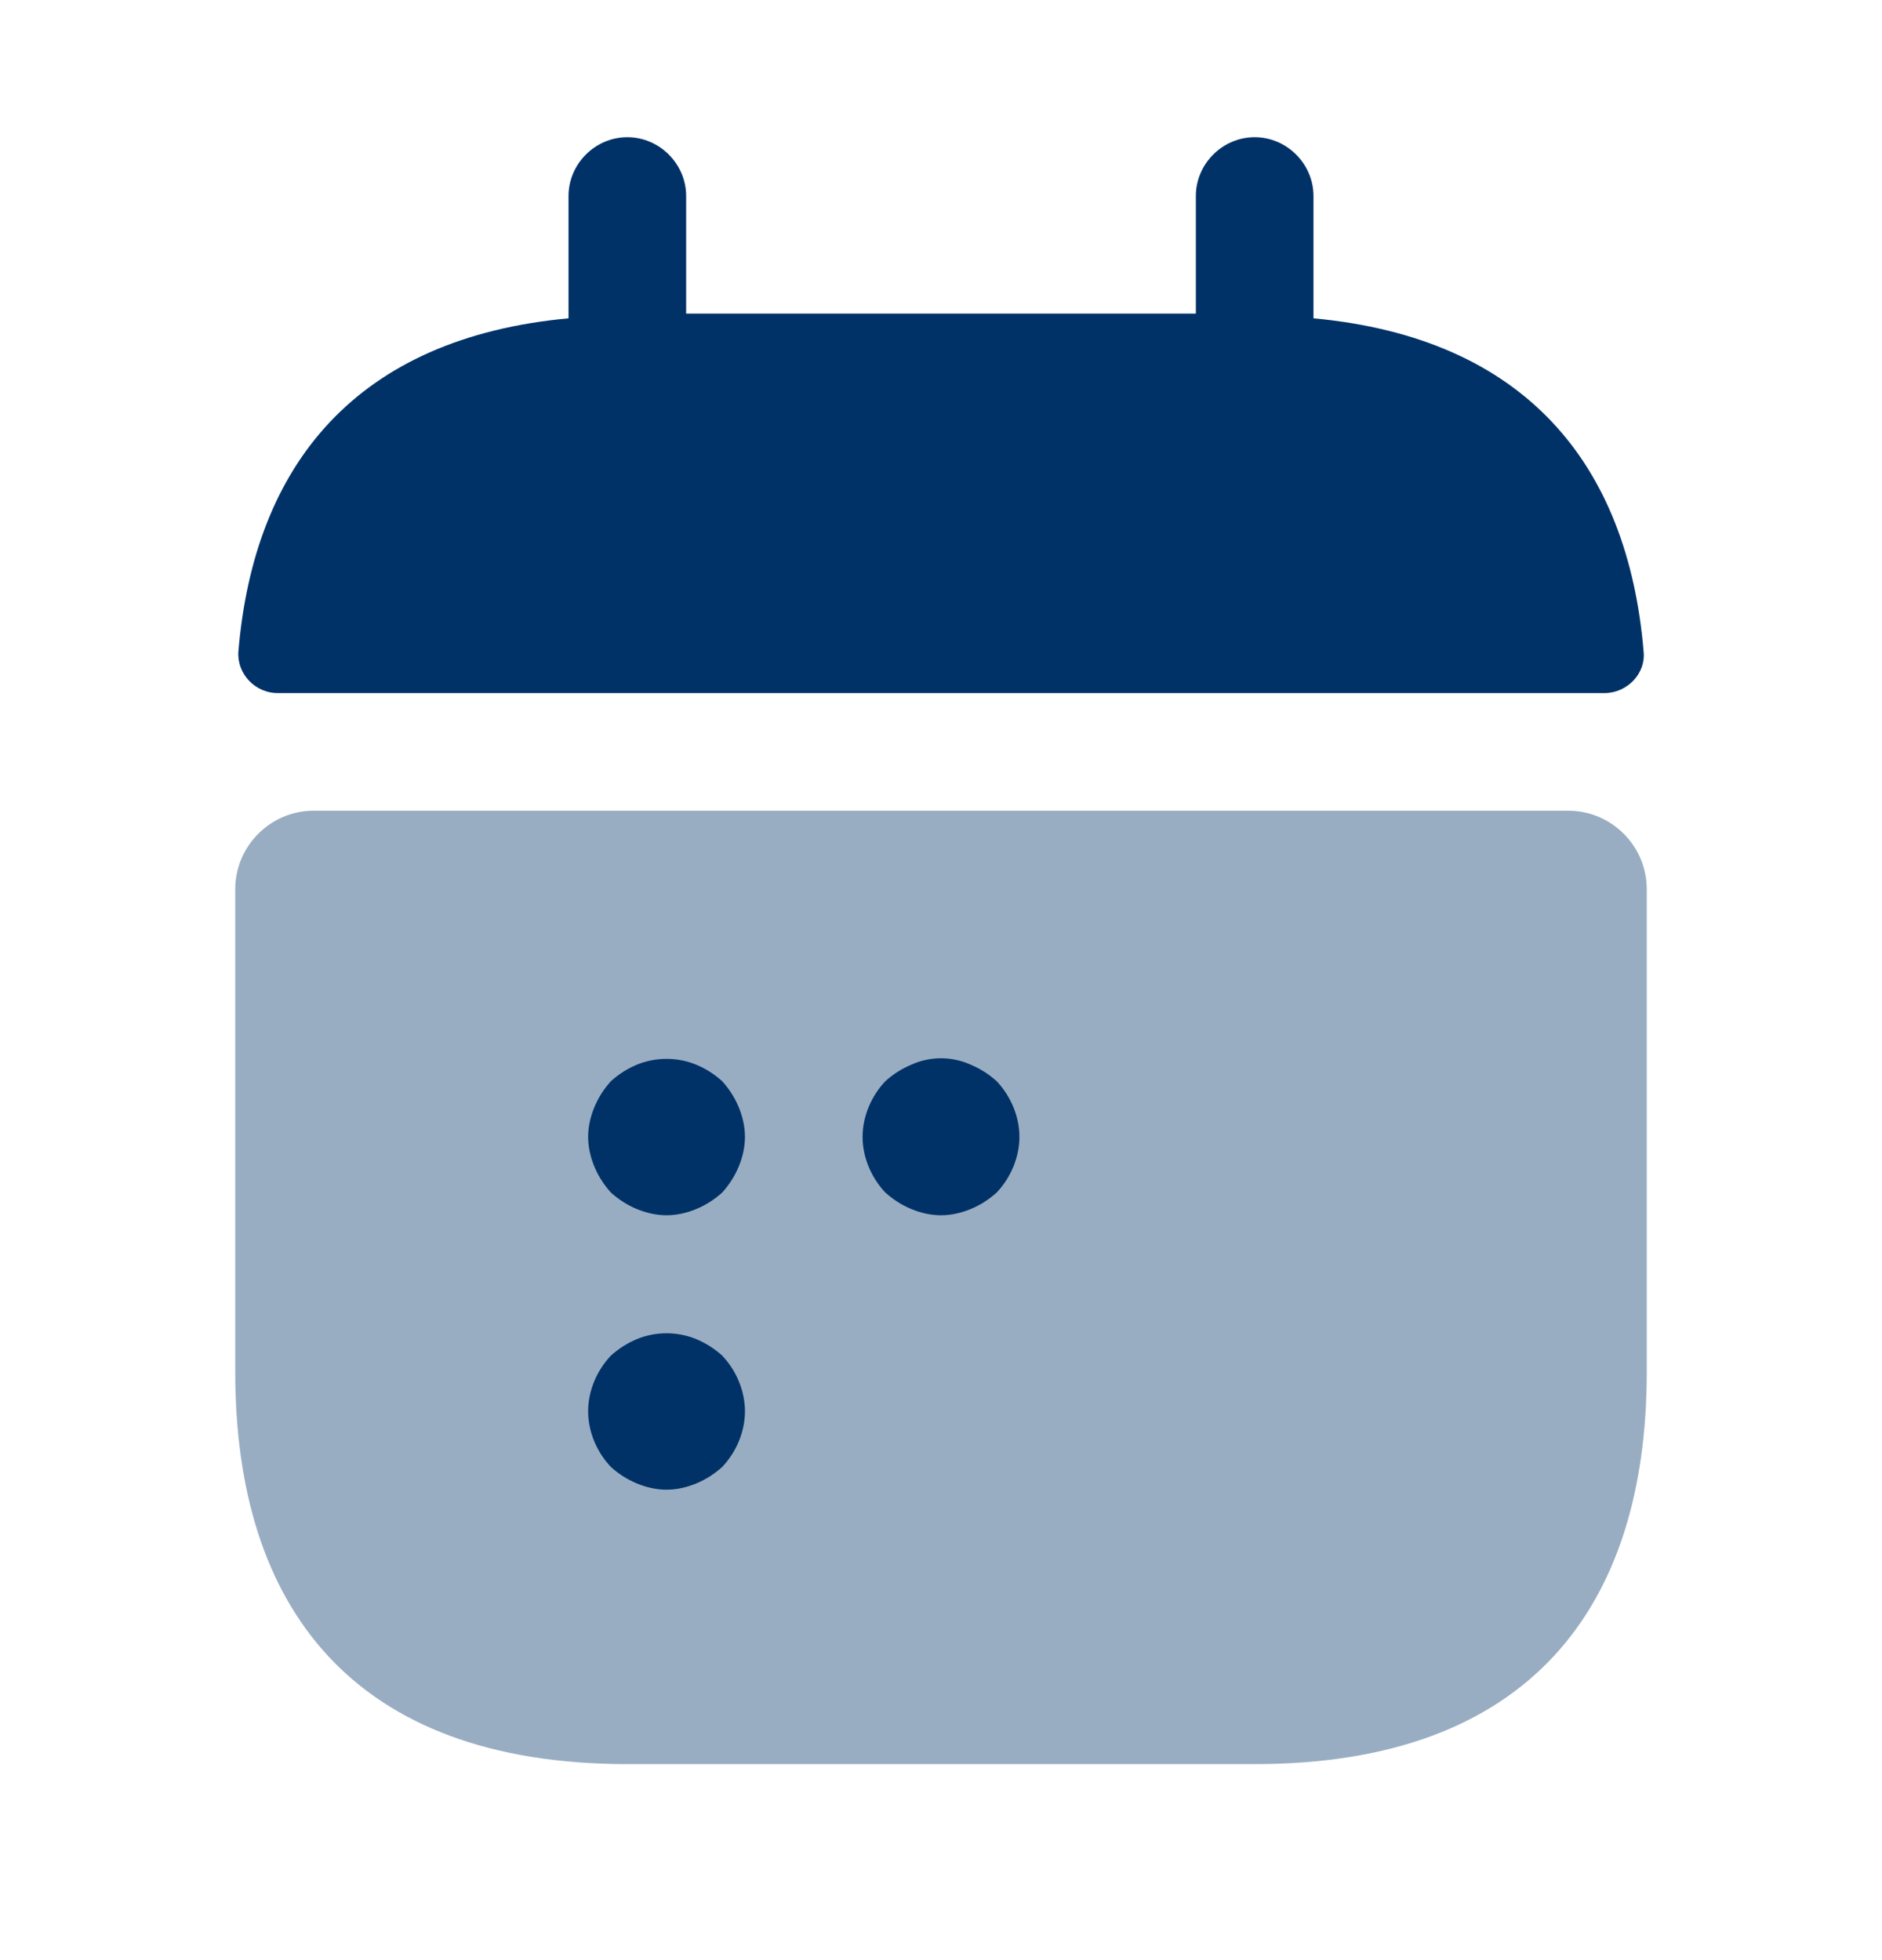 <svg width="24" height="25" viewBox="0 0 24 25" fill="none" xmlns="http://www.w3.org/2000/svg">
<path d="M16.75 4.06V2.5C16.75 2.09 16.41 1.75 16 1.75C15.59 1.75 15.25 2.09 15.25 2.5V4H8.75V2.5C8.75 2.09 8.41 1.75 8 1.75C7.59 1.75 7.25 2.09 7.25 2.5V4.06C4.55 4.31 3.24 5.92 3.04 8.31C3.02 8.6 3.26 8.84 3.54 8.84H20.46C20.75 8.84 20.99 8.59 20.96 8.31C20.76 5.92 19.45 4.31 16.75 4.06Z" fill="#003268"/>
<path opacity="0.4" d="M20 10.34C20.55 10.34 21 10.79 21 11.34V17.5C21 20.5 19.5 22.5 16 22.5H8C4.5 22.5 3 20.5 3 17.5V11.34C3 10.79 3.45 10.34 4 10.34H20Z" fill="#003268"/>
<path d="M8.5 15.5C8.37 15.5 8.24 15.47 8.12 15.42C8 15.37 7.89 15.3 7.79 15.21C7.7 15.11 7.63 15 7.58 14.88C7.53 14.76 7.5 14.63 7.5 14.5C7.5 14.37 7.53 14.24 7.58 14.12C7.63 14 7.7 13.89 7.79 13.79C7.89 13.7 8 13.63 8.12 13.58C8.36 13.48 8.64 13.48 8.88 13.58C9 13.63 9.11 13.7 9.21 13.79C9.3 13.89 9.37 14 9.42 14.12C9.47 14.24 9.5 14.37 9.5 14.5C9.5 14.63 9.47 14.76 9.42 14.88C9.37 15 9.3 15.11 9.21 15.21C9.11 15.3 9 15.37 8.88 15.42C8.76 15.47 8.63 15.5 8.5 15.5Z" fill="#003268"/>
<path d="M12 15.5C11.87 15.5 11.74 15.47 11.62 15.42C11.5 15.37 11.39 15.3 11.29 15.21C11.11 15.02 11 14.76 11 14.5C11 14.24 11.11 13.98 11.29 13.79C11.39 13.7 11.5 13.63 11.62 13.58C11.86 13.47 12.14 13.47 12.38 13.58C12.5 13.63 12.61 13.7 12.71 13.79C12.89 13.98 13 14.24 13 14.5C13 14.76 12.89 15.02 12.71 15.21C12.61 15.3 12.5 15.37 12.38 15.42C12.26 15.47 12.13 15.5 12 15.5Z" fill="#003268"/>
<path d="M8.5 19C8.37 19 8.24 18.97 8.12 18.92C8 18.87 7.89 18.8 7.79 18.71C7.61 18.52 7.5 18.26 7.5 18C7.5 17.74 7.61 17.48 7.79 17.29C7.89 17.2 8 17.13 8.12 17.08C8.36 16.98 8.64 16.98 8.88 17.08C9 17.13 9.11 17.2 9.21 17.29C9.39 17.48 9.5 17.74 9.5 18C9.5 18.26 9.39 18.52 9.21 18.71C9.11 18.8 9 18.87 8.88 18.92C8.76 18.97 8.63 19 8.5 19Z" fill="#003268"/>
</svg>
